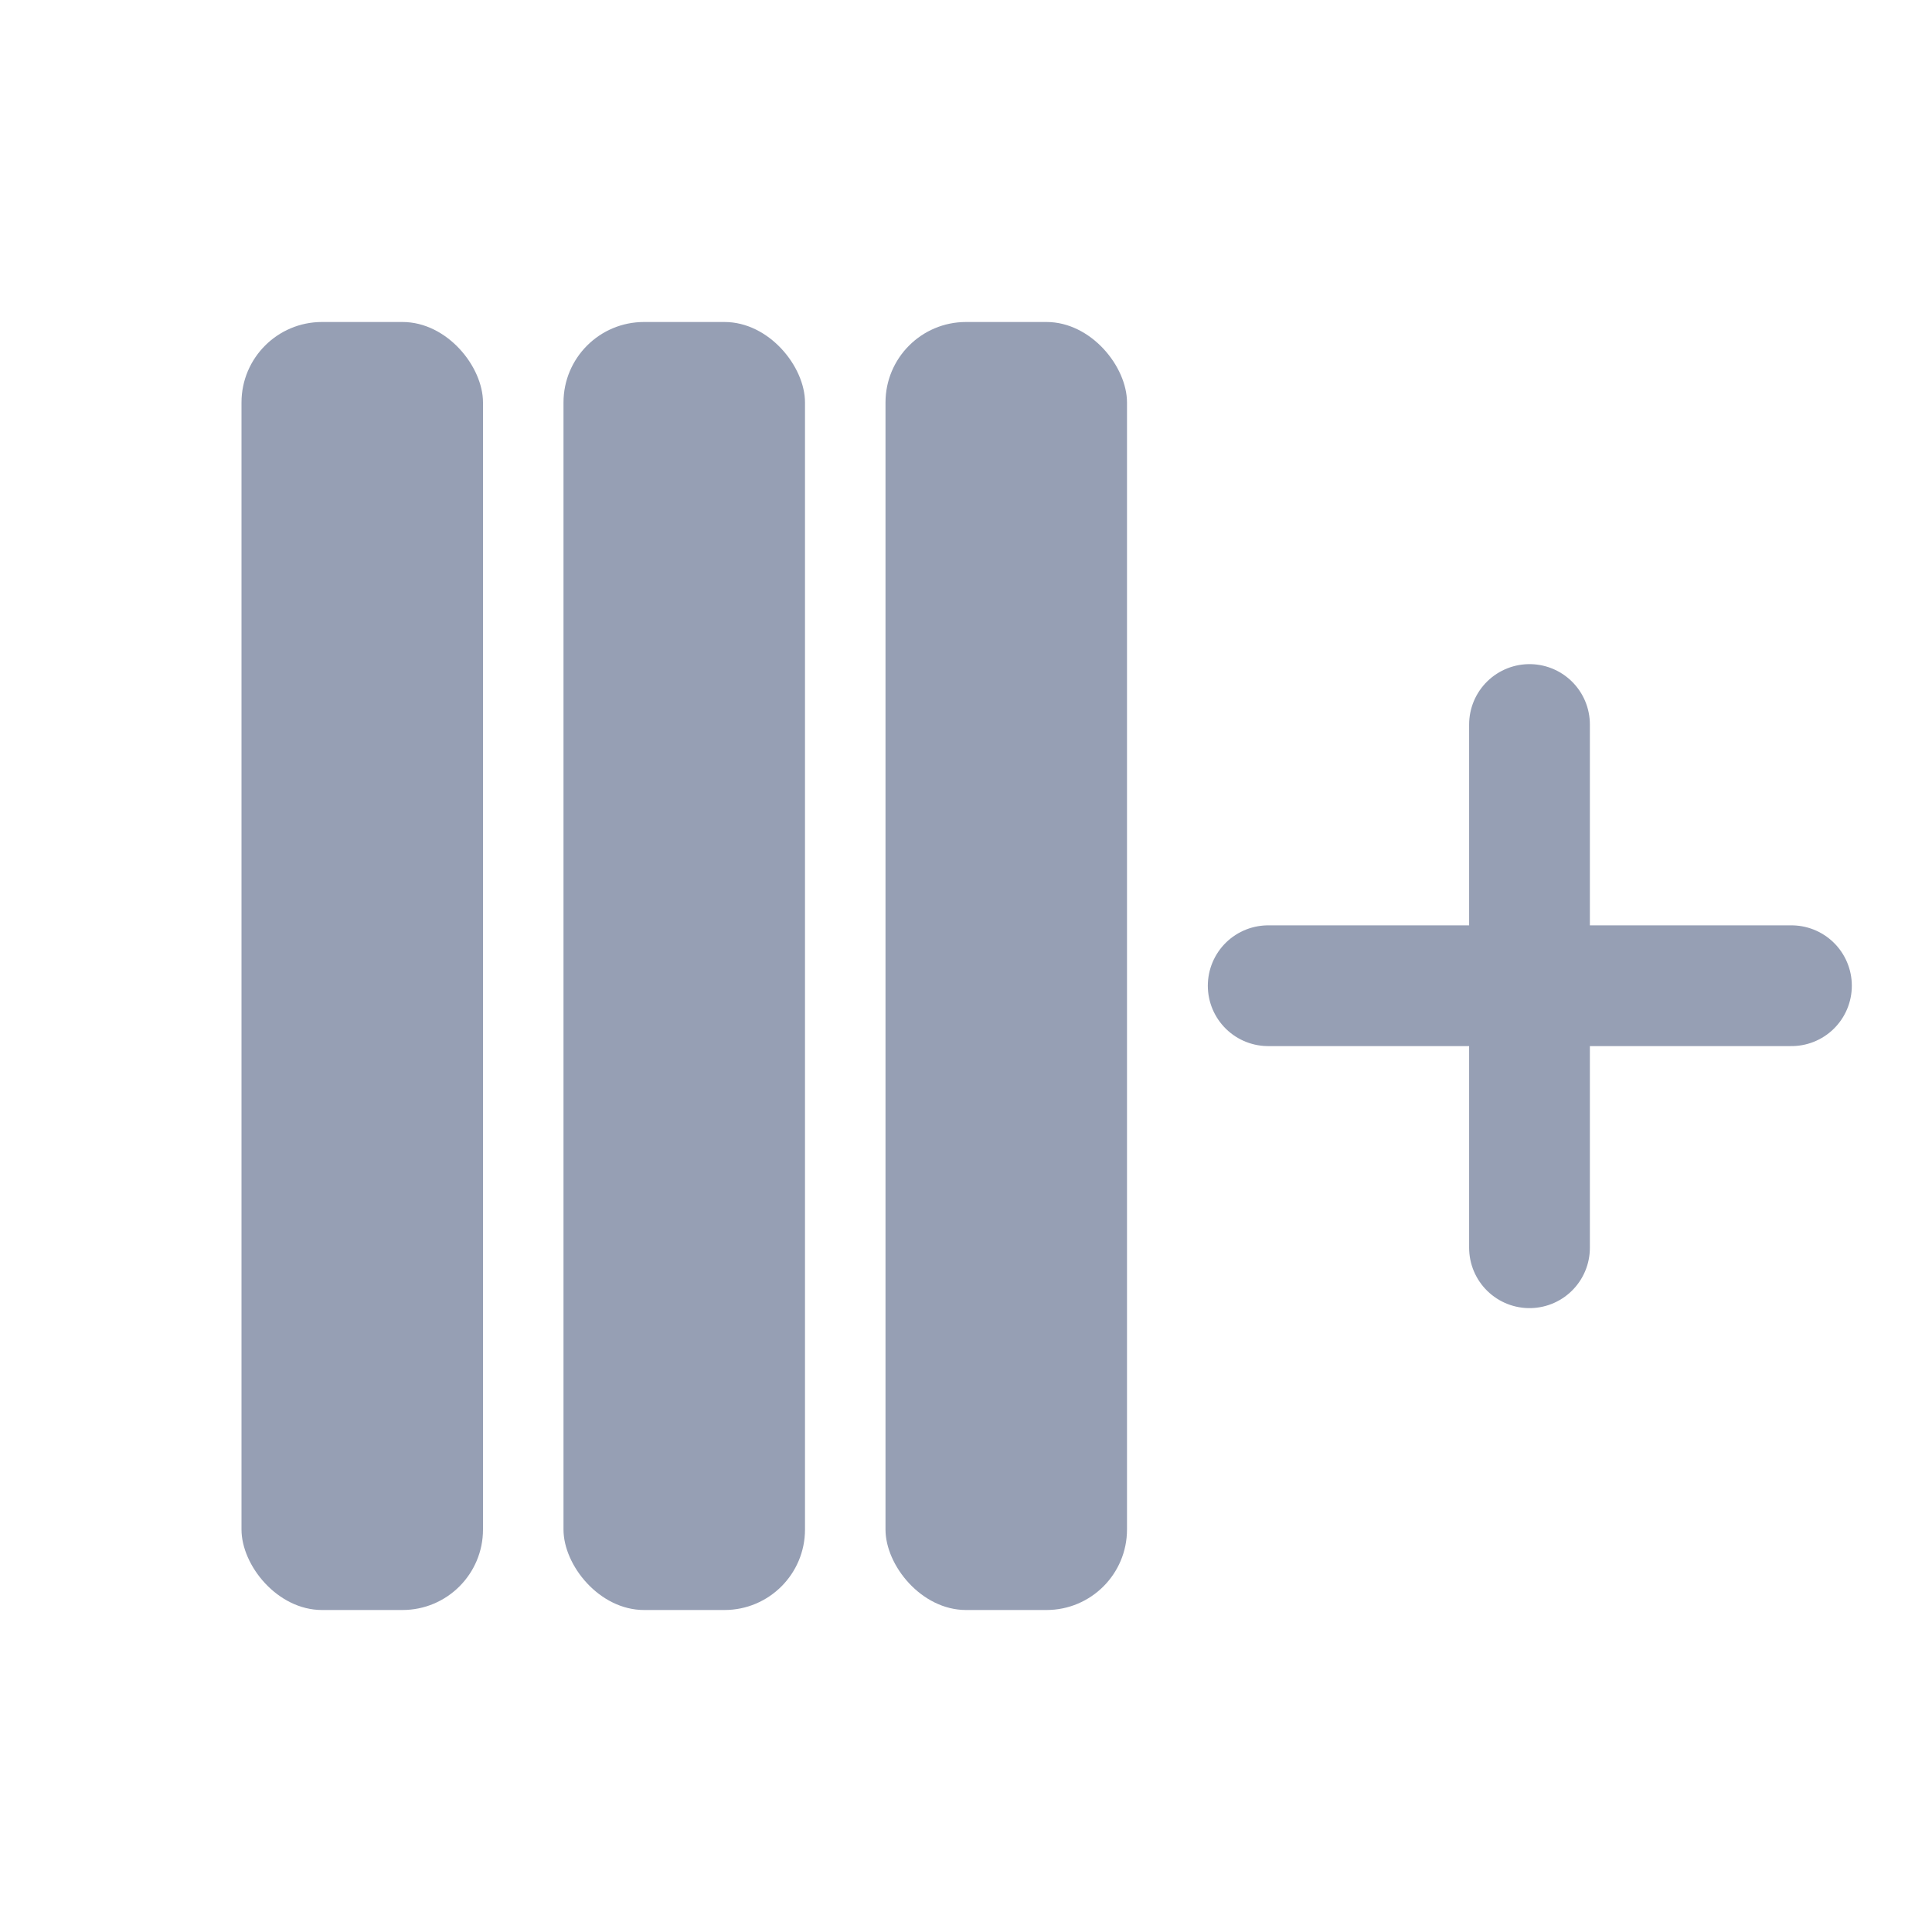 <svg width="24" height="24" viewBox="0 0 24 24" fill="none" xmlns="http://www.w3.org/2000/svg">
    <g clip-path="url(#z6492aenra)">
        <rect x="3" y="4" width="3" height="16" rx="1" fill="#969FB4"/>
        <rect x="7" y="4" width="3" height="16" rx="1" fill="#969FB4"/>
        <rect x="11" y="4" width="3" height="16" rx="1" fill="#969FB4"/>
        <path d="M19 9v6.5M22.254 12.245h-6.5" stroke="#969FB4" stroke-width="1.5" stroke-linecap="round" stroke-linejoin="round"/>
    </g>
    <defs>
        <clipPath id="z6492aenra">
            <path fill="#fff" d="M0 0h24v24H0z"/>
        </clipPath>
    </defs>
</svg>
